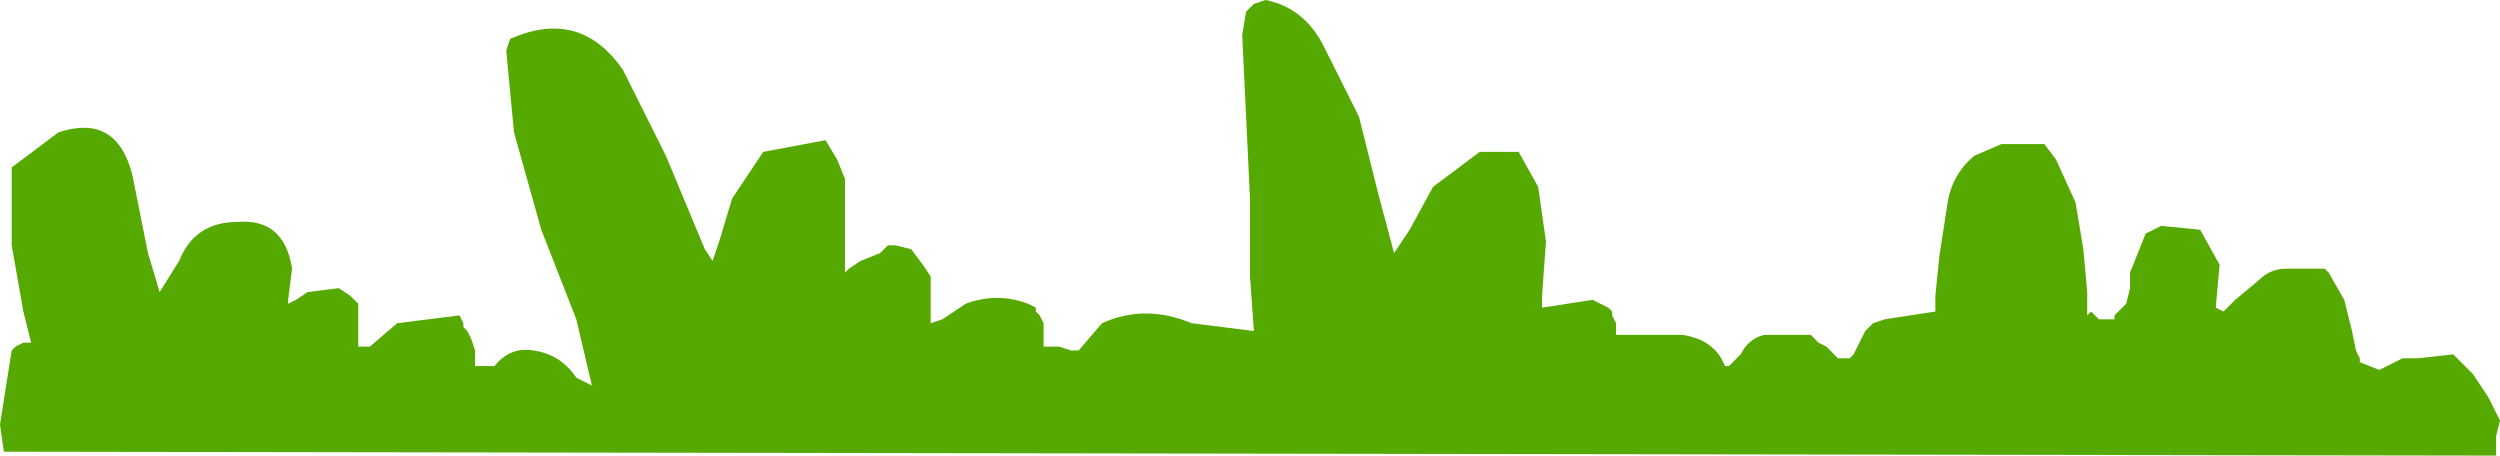 <?xml version="1.0" encoding="UTF-8" standalone="no"?>
<svg xmlns:xlink="http://www.w3.org/1999/xlink" height="5.85px" width="32.1px" xmlns="http://www.w3.org/2000/svg">
  <g transform="matrix(1.0, 0.0, 0.0, 1.0, 0.1, -58.3)">
    <path d="M24.9 60.95 Q24.95 60.55 25.25 60.3 L25.6 60.15 26.0 60.15 26.15 60.15 26.3 60.35 26.55 60.9 26.65 61.5 26.7 62.05 26.7 62.35 26.75 62.3 26.85 62.4 26.95 62.4 27.05 62.4 27.05 62.35 27.2 62.2 27.25 62.0 27.25 61.8 27.45 61.3 27.65 61.2 28.15 61.25 28.4 61.7 28.35 62.25 28.45 62.3 28.6 62.15 28.9 61.9 Q29.05 61.75 29.25 61.75 L29.7 61.75 29.75 61.75 29.8 61.8 30.0 62.15 30.1 62.55 30.15 62.8 30.2 62.9 30.2 62.95 30.45 63.05 30.75 62.9 30.95 62.9 31.4 62.85 31.45 62.9 31.65 63.1 31.85 63.4 32.0 63.7 31.95 63.9 31.95 64.15 -0.05 64.1 -0.1 63.75 0.05 62.8 0.1 62.75 0.2 62.7 0.3 62.7 0.2 62.3 0.05 61.45 0.05 60.6 0.05 60.45 0.65 60.0 Q1.4 59.75 1.6 60.55 L1.8 61.55 1.95 62.05 2.2 61.65 Q2.4 61.15 2.95 61.15 3.55 61.1 3.65 61.75 L3.6 62.15 3.6 62.2 3.7 62.15 3.85 62.05 4.25 62.0 4.4 62.1 4.45 62.15 4.5 62.2 4.5 62.25 4.5 62.4 4.5 62.55 4.5 62.7 4.5 62.75 4.65 62.75 5.0 62.45 5.8 62.35 5.85 62.45 5.85 62.5 5.9 62.55 5.95 62.65 6.0 62.8 6.0 62.9 6.0 63.0 6.25 63.0 Q6.45 62.75 6.75 62.8 7.1 62.85 7.3 63.15 L7.5 63.25 7.3 62.4 6.85 61.25 6.5 60.0 6.4 58.95 6.45 58.8 Q7.35 58.4 7.9 59.2 L8.45 60.3 8.95 61.5 9.05 61.65 9.15 61.35 9.3 60.85 9.7 60.25 10.5 60.1 10.65 60.35 10.75 60.6 10.75 61.05 10.75 61.45 10.75 61.8 10.8 61.75 10.95 61.65 11.2 61.55 11.3 61.45 11.4 61.45 11.6 61.5 11.75 61.7 11.85 61.85 11.85 62.1 11.85 62.35 11.85 62.45 12.0 62.4 12.3 62.2 Q12.7 62.05 13.1 62.2 L13.2 62.25 13.2 62.3 13.25 62.35 13.3 62.45 13.3 62.55 13.3 62.75 13.5 62.75 13.65 62.8 13.75 62.8 14.05 62.45 Q14.6 62.2 15.2 62.45 L16.0 62.55 15.95 61.85 15.95 60.85 15.9 59.8 15.85 58.75 15.9 58.45 15.95 58.4 16.0 58.35 16.15 58.3 Q16.65 58.4 16.9 58.9 L17.35 59.8 17.6 60.8 17.8 61.55 18.0 61.25 18.3 60.7 18.9 60.25 19.4 60.25 19.65 60.7 19.75 61.4 19.7 62.1 19.7 62.25 20.35 62.15 20.45 62.2 20.55 62.25 20.6 62.3 20.6 62.35 20.65 62.45 20.65 62.6 21.5 62.6 Q21.85 62.65 22.0 62.9 L22.05 63.0 22.1 63.0 22.25 62.85 Q22.35 62.65 22.55 62.6 L23.15 62.6 23.2 62.65 23.25 62.7 23.35 62.75 23.4 62.8 23.5 62.9 23.65 62.9 23.7 62.85 23.75 62.75 23.85 62.55 23.95 62.45 24.1 62.4 24.75 62.3 24.75 62.1 24.8 61.6 24.9 60.95" fill="#55a901" fill-rule="evenodd" stroke="none"/>
  </g>
</svg>
